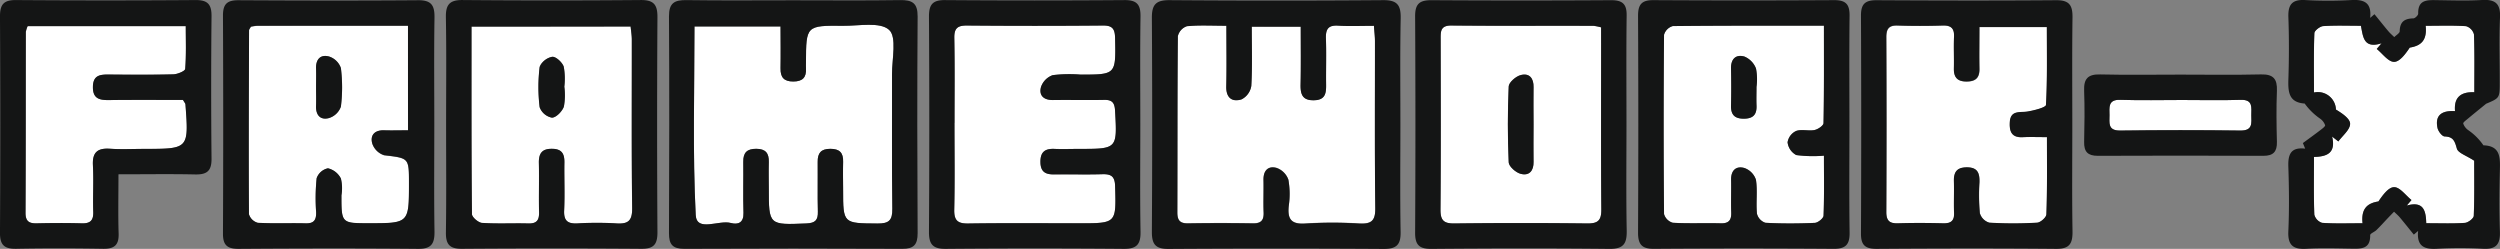 <svg xmlns="http://www.w3.org/2000/svg" width="158.719" height="15.802" viewBox="0 0 158.719 15.802">
  <rect x="0" y="0" width="158.719" height="15.802" fill="#808080" stroke="none"/>
  <g id="framework-x" transform="translate(-39.518 -12.171)">
    <g id="Group_5" data-name="Group 5" transform="translate(41.135 13.746)">
      <path id="Path_19" data-name="Path 19" d="M102.063,16.886h5.463c0,.917.014,1.788,0,2.658-.012.573.213.838.807.838s.845-.256.808-.832c-.008-.13,0-.262,0-.392.01-2.321.011-2.335,2.377-2.313,1,.009,2.324-.262,2.9.258.5.455.182,1.841.186,2.817.011,2.847-.02,5.695.02,8.542.011.743-.221.942-.948.936-2.175-.017-2.176.013-2.176-2.147,0-.589-.016-1.179,0-1.767s-.229-.829-.816-.828-.813.273-.8.842c.017,1.047-.016,2.1.012,3.141.015.541-.163.731-.724.754-2.391.1-2.39.116-2.39-2.223,0-.556-.016-1.113,0-1.669s-.2-.846-.8-.846c-.584,0-.831.242-.821.824.017,1.08-.022,2.161.013,3.24.02.631-.347.768-.8.645-.764-.206-2.177.6-2.233-.51C101.943,24.908,102.063,20.948,102.063,16.886Z" transform="translate(-59.59 -16.781)" fill="#fff"/>
      <path id="Path_20" data-name="Path 20" d="M147.33,16.907c0,1.274.016,2.477-.007,3.679-.011.618.124,1.005.86.986.71-.018.768-.442.761-.985-.013-.981.021-1.964-.012-2.945-.02-.575.142-.845.768-.808.74.043,1.486.01,2.281.01.028.4.064.688.064.973,0,3.535-.021,7.069.021,10.6.01.794-.237,1.021-1,.981a27.6,27.6,0,0,0-3.434,0c-.914.067-1.148-.29-1.06-1.12a5.149,5.149,0,0,0-.024-1.66,1.219,1.219,0,0,0-.739-.746c-.533-.152-.854.155-.84.755.016.687-.017,1.375.008,2.062.019.5-.157.705-.677.7q-2.062-.036-4.123,0c-.519.009-.68-.2-.678-.695.013-3.731,0-7.461.033-11.192a.88.88,0,0,1,.575-.631c.773-.078,1.559-.03,2.506-.03,0,1.333.021,2.595-.008,3.856-.017.722.371,1,.967.82a1.156,1.156,0,0,0,.623-.857c.071-1.23.029-2.465.029-3.759Z" transform="translate(-66.368 -16.791)" fill="#fff"/>
      <path id="Path_21" data-name="Path 21" d="M122.224,23.018c0-1.8.02-3.6-.011-5.4-.011-.606.2-.789.793-.784q4.319.036,8.638,0c.616-.006.764.223.777.8.05,2.316.068,2.316-2.2,2.316a8.739,8.739,0,0,0-1.759.035,1.21,1.21,0,0,0-.742.742c-.152.537.161.846.759.837,1.08-.016,2.16.013,3.239-.01.5-.011.671.165.7.677.138,2.437.153,2.436-2.273,2.436-.523,0-1.048.019-1.57,0-.612-.028-.907.2-.894.85.011.619.332.778.876.769,1.014-.016,2.029.018,3.042-.012.563-.017.805.125.823.756.066,2.36.089,2.359-2.255,2.359s-4.712-.022-7.067.014c-.686.011-.907-.2-.891-.889C122.251,26.682,122.224,24.849,122.224,23.018Z" transform="translate(-63.241 -16.791)" fill="#fff"/>
      <path id="Path_22" data-name="Path 22" d="M204.647,23.922c0,1.726.02,3.322-.027,4.914-.006.189-.371.514-.584.526a25.6,25.6,0,0,1-3.04,0,.891.891,0,0,1-.6-.6,12.407,12.407,0,0,1-.026-1.959c.016-.564-.1-.952-.79-.954-.663,0-.852.32-.83.917.024.654-.018,1.31.011,1.963.024.523-.2.686-.7.674-.949-.024-1.9-.028-2.846,0-.533.016-.76-.143-.758-.717q.028-5.546,0-11.092c0-.539.156-.771.724-.75.948.033,1.9.032,2.846,0,.559-.019.759.194.731.743-.033.653.007,1.309-.011,1.963-.016.564.195.848.8.849.582,0,.836-.238.822-.822-.019-.848,0-1.7,0-2.633h4.279c0,1.636.034,3.29-.053,4.938-.009.165-.745.351-1.161.422-.5.084-1.1-.114-1.139.706-.027.588.139.956.813.924C203.555,23.9,204.012,23.922,204.647,23.922Z" transform="translate(-76.308 -16.791)" fill="#fff"/>
      <path id="Path_23" data-name="Path 23" d="M187.364,16.85c0,2.146.013,4.164-.026,6.183,0,.156-.355.4-.575.439-.378.075-.815-.067-1.162.059a.96.96,0,0,0-.545.72,1.054,1.054,0,0,0,.552.809,7.942,7.942,0,0,0,1.757.038c0,1.348.022,2.581-.025,3.811-.007.166-.355.449-.555.457-1.044.046-2.095.052-3.138-.006a.815.815,0,0,1-.535-.576c-.069-.713.044-1.447-.063-2.151a1.182,1.182,0,0,0-.731-.749c-.528-.153-.86.144-.847.749.016.686-.016,1.374.008,2.061.017.49-.14.718-.668.7-1.013-.028-2.03.023-3.041-.035a.807.807,0,0,1-.557-.553q-.05-5.691,0-11.383a.8.8,0,0,1,.559-.552C180.91,16.84,184.048,16.85,187.364,16.85Zm-4.281,3.887a3.579,3.579,0,0,0-.029-1.169,1.34,1.34,0,0,0-.736-.759c-.528-.154-.861.142-.849.748.016.786.018,1.573,0,2.359-.014.575.216.837.81.837s.834-.262.808-.837C183.069,21.523,183.083,21.13,183.083,20.736Z" transform="translate(-73.185 -16.794)" fill="#fff"/>
      <path id="Path_24" data-name="Path 24" d="M77.634,16.851V23.5c-.509,0-1.014.012-1.519,0-.606-.019-.9.319-.748.846a1.173,1.173,0,0,0,.748.735c1.575.19,1.579.156,1.579,1.771,0,2.547,0,2.547-2.541,2.548-1.746,0-1.746,0-1.746-1.773a2.654,2.654,0,0,0-.034-1.065,1.246,1.246,0,0,0-.821-.65.97.97,0,0,0-.719.63,12.515,12.515,0,0,0-.033,2.154c.015.482-.126.726-.661.711-1.013-.028-2.03.023-3.041-.034a.8.8,0,0,1-.563-.547c-.024-3.892-.006-7.784.007-11.676,0-.057.055-.112.115-.228a2.827,2.827,0,0,1,.428-.06C71.227,16.849,74.366,16.851,77.634,16.851ZM71.8,20.757c0,.393.014.787,0,1.18-.025.59.271.925.821.777a1.169,1.169,0,0,0,.755-.726,9.874,9.874,0,0,0,0-2.448,1.171,1.171,0,0,0-.749-.732c-.545-.15-.852.176-.827.77C71.811,19.971,71.8,20.364,71.8,20.757Z" transform="translate(-53.349 -16.794)" fill="#fff"/>
      <path id="Path_25" data-name="Path 25" d="M50.357,16.885H60.4c0,.919.034,1.821-.035,2.715-.011.139-.49.338-.757.345-1.374.035-2.75.025-4.125.013-.548,0-.962.063-.977.769-.016.742.384.859,1,.852,1.595-.02,3.19-.007,4.721-.007.1.171.15.224.154.282.212,2.825.211,2.825-2.62,2.825-.72,0-1.443.039-2.16-.01-.8-.055-1.139.224-1.094,1.058.054.979-.011,1.964.021,2.946.018.56-.195.75-.743.732-.949-.031-1.9-.025-2.848,0-.483.011-.713-.129-.71-.663.018-3.83.013-7.661.02-11.491A1.521,1.521,0,0,1,50.357,16.885Z" transform="translate(-50.219 -16.8)" fill="#fff"/>
      <path id="Path_26" data-name="Path 26" d="M84.789,16.919h10.1c.025.276.074.555.075.833,0,3.566-.022,7.131.023,10.7.011.812-.264,1.02-1.012.969a20.4,20.4,0,0,0-2.452,0c-.627.033-.885-.16-.854-.823.047-1.012,0-2.027.016-3.041.008-.547-.157-.861-.773-.872-.652-.012-.861.29-.848.9.023,1.046-.011,2.094.012,3.14.011.5-.158.709-.677.7-.98-.027-1.965.029-2.941-.035-.235-.016-.641-.364-.643-.562C84.779,24.892,84.789,20.969,84.789,16.919Zm5.892,3.815a4.207,4.207,0,0,0-.032-1.267c-.092-.277-.5-.652-.73-.628-.3.032-.772.388-.8.65a10.547,10.547,0,0,0,0,2.546,1.041,1.041,0,0,0,.779.667c.267,0,.653-.4.759-.7A3.967,3.967,0,0,0,90.681,20.734Z" transform="translate(-56.472 -16.806)" fill="#fff"/>
      <path id="Path_27" data-name="Path 27" d="M234.718,29.388c-.018-.833-.195-1.411-1.239-1.123l.3-.351c-.363-.294-.722-.809-1.091-.817s-.733.5-1.006.908c-.69.107-1.109.443-1.009,1.383-.894,0-1.734.032-2.569-.025a.739.739,0,0,1-.493-.521c-.045-1.2-.023-2.406-.023-3.664.83-.018,1.4-.247,1.153-1.293l.395.31c.269-.371.736-.736.747-1.114.009-.327-.5-.668-.9-.91a1.149,1.149,0,0,0-1.395-1.083c0-1.3-.022-2.534.026-3.767.007-.164.357-.435.563-.449.777-.053,1.56-.021,2.392-.021.138.688.158,1.475,1.311,1.112l-.306.36c.363.294.72.81,1.09.819s.733-.5,1.006-.906c.687-.11,1.114-.437,1.008-1.384.894,0,1.734-.032,2.568.025a.735.735,0,0,1,.5.519c.045,1.2.023,2.4.023,3.675-.87-.032-1.3.336-1.225,1.2-.829-.052-1.29.255-1.11,1.076.046.209.288.525.449.53.555.019.643.3.777.769.08.284.605.442,1.1.771,0,1.033.022,2.268-.026,3.5-.007.164-.358.433-.564.448C236.4,29.42,235.614,29.388,234.718,29.388Z" transform="translate(-82.3 -16.792)" fill="#fff"/>
      <path id="Path_28" data-name="Path 28" d="M170.088,16.953v1.062c0,3.5-.016,7,.013,10.5.006.682-.2.9-.886.893q-4.217-.052-8.435,0c-.686.008-.9-.2-.89-.889.029-3.6.016-7.193.011-10.789,0-.483-.034-.9.68-.889,3.008.029,6.016.013,9.023.019A2.991,2.991,0,0,1,170.088,16.953ZM165.8,23.12c0-.786-.014-1.573,0-2.359.014-.59-.272-.926-.822-.777-.306.083-.745.461-.756.722-.07,1.6-.07,3.211,0,4.813.011.264.445.645.75.729.545.15.842-.177.828-.77C165.787,24.694,165.8,23.907,165.8,23.12Z" transform="translate(-70.056 -16.791)" fill="#fff"/>
      <path id="Path_29" data-name="Path 29" d="M216.35,22.606c1.24,0,2.481.031,3.719-.011.81-.028.676.5.68.978s.114.981-.688.971q-3.816-.052-7.634,0c-.809.011-.676-.5-.68-.979s-.114-1,.689-.971C213.739,22.638,215.045,22.606,216.35,22.606Z" transform="translate(-79.434 -17.832)" fill="#fff"/>
    </g>
    <g id="Group_6" data-name="Group 6" transform="translate(39.518 12.171)">
      <path id="Path_2" data-name="Path 2" d="M107.979,14.878c2.261,0,4.522.023,6.782-.012.773-.012,1.123.183,1.117,1.04-.032,4.586-.025,9.173,0,13.76,0,.711-.229.993-.964.99q-6.929-.032-13.858,0c-.734,0-.967-.277-.964-.989.02-4.586.027-9.173,0-13.76-.006-.856.342-1.053,1.116-1.04C103.458,14.9,105.718,14.878,107.979,14.878Zm-6.268,1.661c0,4.063-.12,8.022.078,11.967.056,1.108,1.469.3,2.233.51.455.122.822-.015.8-.645-.034-1.079,0-2.16-.013-3.24-.009-.582.237-.825.821-.824.6,0,.817.28.8.846s0,1.112,0,1.669c0,2.339,0,2.321,2.39,2.223.562-.023.74-.213.724-.754-.029-1.047,0-2.094-.012-3.141-.01-.569.206-.842.8-.842s.835.249.816.828,0,1.178,0,1.767c0,2.159,0,2.129,2.176,2.147.727.006.958-.193.948-.936-.04-2.846-.009-5.695-.02-8.542,0-.976.316-2.362-.186-2.817-.574-.521-1.9-.249-2.9-.258-2.367-.022-2.367-.007-2.377,2.313,0,.131-.007.262,0,.392.035.577-.219.832-.808.832s-.819-.265-.807-.838c.019-.87,0-1.741,0-2.658Z" transform="translate(-57.62 -14.86)" fill="#141515"/>
      <path id="Path_3" data-name="Path 3" d="M153.3,22.8c0,2.261-.027,4.522.014,6.782.015.813-.26,1.086-1.076,1.081q-6.83-.044-13.661,0c-.84.006-1.06-.312-1.055-1.1q.041-6.781,0-13.563c-.007-.858.265-1.138,1.128-1.131q6.781.052,13.563,0c.889-.007,1.121.32,1.106,1.153C153.273,18.274,153.3,20.534,153.3,22.8Zm-6.329-6.244h-3.108c0,1.293.042,2.529-.029,3.759a1.158,1.158,0,0,1-.623.857c-.6.183-.984-.1-.967-.82.029-1.261.008-2.523.008-3.856-.947,0-1.732-.048-2.506.03a.877.877,0,0,0-.575.631c-.036,3.73-.02,7.461-.033,11.192,0,.5.16.7.678.695q2.062-.036,4.123,0c.519.009.7-.2.677-.7-.025-.686.007-1.374-.008-2.062-.014-.6.307-.908.84-.755a1.221,1.221,0,0,1,.739.746,5.149,5.149,0,0,1,.024,1.66c-.089.83.145,1.186,1.06,1.12a27.6,27.6,0,0,1,3.434,0c.766.039,1.012-.188,1-.981-.043-3.534-.017-7.069-.021-10.6,0-.285-.037-.57-.064-.973-.8,0-1.541.034-2.281-.01-.627-.037-.787.233-.768.808.034.98,0,1.963.012,2.945.007.543-.05.967-.761.985-.736.019-.872-.368-.86-.986C146.989,19.028,146.973,17.826,146.973,16.551Z" transform="translate(-64.392 -14.859)" fill="#141515"/>
      <path id="Path_4" data-name="Path 4" d="M133.663,22.786c0,2.261-.026,4.522.014,6.782.014.8-.238,1.1-1.066,1.091q-5.651-.049-11.3,0c-.828.007-1.071-.292-1.066-1.092q.042-6.83,0-13.661c0-.755.232-1.046,1.015-1.04q5.7.043,11.4,0c.784-.006,1.026.286,1.015,1.041C133.641,18.2,133.663,20.493,133.663,22.786Zm-11.8-.125c0,1.832.028,3.665-.014,5.5-.016.69.206.9.891.889,2.355-.036,4.711-.014,7.067-.014s2.321,0,2.255-2.359c-.017-.632-.26-.773-.823-.756-1.013.031-2.028,0-3.042.012-.545.008-.864-.151-.876-.769-.012-.65.283-.878.894-.85.523.024,1.047,0,1.57,0,2.425,0,2.41,0,2.273-2.436-.029-.513-.2-.688-.7-.677-1.079.023-2.159-.006-3.239.01-.6.008-.911-.3-.759-.837a1.21,1.21,0,0,1,.742-.742,8.739,8.739,0,0,1,1.759-.035c2.266,0,2.247,0,2.2-2.316-.012-.579-.161-.808-.777-.8q-4.319.039-8.638,0c-.593,0-.8.178-.793.784C121.889,19.062,121.868,20.862,121.868,22.662Z" transform="translate(-61.267 -14.86)" fill="#141515"/>
      <path id="Path_5" data-name="Path 5" d="M205.9,22.859c0,2.228-.024,4.456.013,6.683.012.775-.185,1.124-1.041,1.116-3.8-.035-7.6-.027-11.4,0-.712,0-.992-.231-.989-.965q.032-6.929,0-13.857c0-.736.279-.967.99-.964,3.8.022,7.6.03,11.4,0,.858-.008,1.052.344,1.039,1.117C205.881,18.272,205.9,20.566,205.9,22.859Zm-1.613.706c-.635,0-1.091-.017-1.547,0-.673.032-.84-.335-.813-.924.038-.819.642-.622,1.139-.706.416-.07,1.153-.256,1.161-.422.088-1.648.053-3.3.053-4.938H200c0,.938-.014,1.786,0,2.633.013.584-.24.822-.822.822-.6,0-.813-.284-.8-.849.019-.654-.022-1.31.011-1.963.028-.549-.172-.762-.731-.743-.948.032-1.9.033-2.846,0-.568-.02-.727.212-.724.75q.025,5.546,0,11.092c0,.574.224.733.758.717.948-.029,1.9-.025,2.846,0,.5.012.721-.152.7-.674-.029-.653.012-1.309-.011-1.963-.021-.6.166-.919.83-.917.693,0,.806.39.79.954a12.409,12.409,0,0,0,.026,1.959.892.892,0,0,0,.6.6,25.429,25.429,0,0,0,3.04,0c.213-.011.578-.337.584-.526C204.311,26.886,204.29,25.291,204.29,23.565Z" transform="translate(-74.334 -14.859)" fill="#141515"/>
      <path id="Path_6" data-name="Path 6" d="M188.623,22.84c0,2.261-.022,4.522.012,6.782.011.761-.242,1.042-1.02,1.036q-5.7-.042-11.4,0c-.788.006-1.014-.294-1.011-1.044q.034-6.879,0-13.759c0-.716.239-.989.969-.985q5.749.034,11.5,0c.739,0,.968.286.96.994C188.606,18.188,188.623,20.514,188.623,22.84Zm-1.618-6.348c-3.316,0-6.454-.011-9.592.025a.8.8,0,0,0-.559.552q-.05,5.691,0,11.383a.8.8,0,0,0,.557.553c1.011.058,2.027.007,3.041.035.528.014.686-.214.668-.7-.025-.686.007-1.374-.008-2.061-.013-.6.319-.9.847-.749a1.182,1.182,0,0,1,.731.749c.107.7-.006,1.438.063,2.151a.818.818,0,0,0,.535.576c1.044.057,2.093.052,3.138.006.2-.009.548-.291.555-.457.048-1.23.025-2.463.025-3.811a7.942,7.942,0,0,1-1.757-.038,1.055,1.055,0,0,1-.552-.809.959.959,0,0,1,.545-.72c.347-.127.784.016,1.162-.059.22-.043.573-.283.575-.439C187.018,20.657,187.005,18.638,187.005,16.492Z" transform="translate(-71.208 -14.861)" fill="#141515"/>
      <path id="Path_7" data-name="Path 7" d="M78.943,22.76c0,2.261-.023,4.522.012,6.782.012.773-.183,1.125-1.04,1.116-3.8-.035-7.6-.027-11.4,0-.712,0-.992-.23-.989-.964q.032-6.929,0-13.857c0-.734.278-.968.989-.964,3.8.022,7.6.03,11.4,0,.857-.008,1.053.343,1.04,1.116C78.92,18.239,78.943,20.5,78.943,22.76Zm-1.671-6.269c-3.269,0-6.407,0-9.546,0a2.812,2.812,0,0,0-.428.06c-.06.115-.115.171-.115.228-.014,3.892-.031,7.784-.007,11.676a.807.807,0,0,0,.563.547c1.011.057,2.027.007,3.041.034.535.015.676-.229.661-.711a12.514,12.514,0,0,1,.033-2.154.97.97,0,0,1,.719-.63,1.246,1.246,0,0,1,.821.65,2.653,2.653,0,0,1,.034,1.065c0,1.773,0,1.773,1.746,1.773,2.541,0,2.541,0,2.541-2.548,0-1.614,0-1.58-1.579-1.771a1.177,1.177,0,0,1-.748-.735c-.153-.528.142-.865.748-.846.5.016,1.01,0,1.519,0C77.272,20.84,77.272,18.727,77.272,16.491Z" transform="translate(-51.37 -14.859)" fill="#141515"/>
      <path id="Path_8" data-name="Path 8" d="M55.765,25.926c0,1.355-.028,2.56.011,3.763.023.734-.274.977-.987.965-1.832-.031-3.666-.034-5.5,0-.749.015-1.051-.219-1.046-1.008q.039-6.873,0-13.747c0-.76.242-1.041,1.019-1.035q5.695.042,11.391,0c.775-.006,1.029.27,1.021,1.033q-.045,4.517,0,9.033c.009.793-.3,1.023-1.049,1.005C59.062,25.9,57.5,25.926,55.765,25.926ZM50,16.52a1.593,1.593,0,0,0-.118.365c-.007,3.83,0,7.661-.02,11.491,0,.533.227.673.71.663.949-.021,1.9-.029,2.848,0,.548.018.762-.173.743-.732-.032-.981.033-1.967-.021-2.946-.046-.835.295-1.113,1.094-1.058.717.049,1.44.01,2.16.01,2.831,0,2.831,0,2.62-2.825,0-.057-.058-.111-.154-.282-1.53,0-3.126-.013-4.721.007-.612.007-1.012-.11-1-.852.016-.706.428-.774.977-.769,1.375.012,2.751.022,4.125-.013.267-.007.746-.206.757-.345.07-.894.035-1.8.035-2.715Z" transform="translate(-48.244 -14.86)" fill="#141515"/>
      <path id="Path_9" data-name="Path 9" d="M82.817,22.735c0-2.261.026-4.522-.014-6.782-.014-.8.238-1.1,1.066-1.092q5.651.05,11.3,0c.828-.007,1.071.29,1.066,1.091q-.042,6.83,0,13.661c0,.754-.231,1.047-1.015,1.041q-5.7-.043-11.4,0c-.783.006-1.026-.285-1.015-1.041C82.838,27.322,82.817,25.029,82.817,22.735Zm1.613-6.188c0,4.05-.01,7.973.029,11.9,0,.2.408.546.643.562.977.064,1.961.008,2.941.035.519.014.689-.2.677-.7-.023-1.046.011-2.094-.012-3.14-.013-.609.2-.91.848-.9.616.011.781.325.773.872-.016,1.014.031,2.03-.016,3.041-.03.663.227.856.854.823a20.4,20.4,0,0,1,2.452,0c.748.051,1.022-.157,1.012-.969-.045-3.565-.018-7.13-.023-10.7,0-.279-.048-.557-.075-.833C91.139,16.547,87.849,16.547,84.43,16.547Z" transform="translate(-54.495 -14.859)" fill="#141515"/>
      <path id="Path_10" data-name="Path 10" d="M226.527,23.94c.372-.273.746-.541,1.112-.822.117-.089.313-.232.3-.309a.845.845,0,0,0-.306-.41,4.027,4.027,0,0,1-.991-.967c-1.007-.068-1.061-.732-1.035-1.543.043-1.308.046-2.62,0-3.928-.029-.793.217-1.144,1.057-1.1a26.768,26.768,0,0,0,2.946,0c.8-.043,1.292.156,1.189,1.133l.273-.234c.3.364.587.731.889,1.089.111.132.245.244.368.365.121-.125.344-.247.346-.373.007-.6.308-.806.863-.816.111,0,.313-.2.31-.3-.022-.9.578-.867,1.2-.858.949.014,1.9.046,2.847-.009.839-.049,1.187.222,1.148,1.107-.06,1.373-.012,2.75-.017,4.124,0,.994-.009.994-.863,1.355-.387.315-.777.628-1.161.949-.114.1-.312.233-.294.31a.853.853,0,0,0,.306.409,3.757,3.757,0,0,1,.976.972c1.064.033,1.065.746,1.046,1.539-.032,1.309-.043,2.62,0,3.929.029.795-.22,1.143-1.057,1.1a26.767,26.767,0,0,0-2.946,0c-.8.044-1.29-.158-1.189-1.134l-.274.235c-.295-.364-.586-.731-.886-1.09-.111-.132-.245-.243-.369-.365-.12.125-.242.248-.362.374-.251.264-.494.535-.753.79-.124.123-.4.219-.4.324.016.9-.583.867-1.2.858-.949-.014-1.9-.045-2.848.009-.838.048-1.188-.221-1.148-1.107.061-1.373.046-2.751,0-4.124-.023-.754.152-1.235,1.068-1.128Zm7.832,5.09c.9,0,1.678.032,2.455-.021.206-.014.558-.284.564-.448.047-1.233.026-2.468.026-3.5-.5-.329-1.023-.487-1.1-.771-.134-.473-.222-.751-.777-.769-.161-.006-.4-.322-.449-.53-.18-.821.281-1.128,1.11-1.076-.079-.867.355-1.234,1.225-1.2,0-1.27.022-2.474-.023-3.675a.74.74,0,0,0-.5-.519c-.834-.057-1.673-.025-2.568-.025.106.947-.32,1.275-1.008,1.384-.273.405-.645.915-1.006.906s-.727-.525-1.09-.819l.306-.36c-1.152.363-1.172-.424-1.311-1.112-.832,0-1.615-.032-2.392.021-.206.014-.557.285-.563.449-.047,1.233-.026,2.468-.026,3.767a1.149,1.149,0,0,1,1.395,1.083c.4.242.905.583.9.91-.011.378-.478.744-.747,1.114l-.395-.31c.248,1.048-.324,1.275-1.153,1.293,0,1.258-.022,2.462.023,3.664a.737.737,0,0,0,.493.521c.835.057,1.675.025,2.569.025-.1-.94.319-1.276,1.009-1.383.273-.405.645-.916,1.006-.908s.727.524,1.091.817l-.3.351C234.164,27.618,234.341,28.2,234.359,29.03Z" transform="translate(-80.323 -14.858)" fill="#141515"/>
      <path id="Path_11" data-name="Path 11" d="M171.343,22.719c0,2.261-.027,4.522.015,6.781.016.825-.2,1.17-1.1,1.161-3.767-.041-7.535-.032-11.3,0-.763.006-1.037-.247-1.033-1.022q.038-6.879,0-13.759c0-.792.3-1.012,1.048-1.008q5.7.037,11.4,0c.718,0,.991.244.981.971C171.325,18.133,171.343,20.426,171.343,22.719Zm-1.61-6.122a3.125,3.125,0,0,0-.483-.1c-3.008-.006-6.016.01-9.023-.019-.714-.007-.681.405-.68.889.006,3.6.019,7.194-.011,10.789-.006.686.2.9.89.889q4.217-.05,8.435,0c.691.008.892-.211.886-.893-.029-3.5-.013-7-.013-10.5C169.732,17.31,169.732,16.961,169.732,16.6Z" transform="translate(-68.082 -14.86)" fill="#141515"/>
      <path id="Path_12" data-name="Path 12" d="M215.89,20.638c1.7,0,3.408.029,5.11-.013.784-.019,1.045.283,1.015,1.04-.043,1.079-.029,2.162,0,3.242.014.621-.224.889-.862.886q-5.258-.022-10.514,0c-.638,0-.877-.264-.863-.885.025-1.08.039-2.163,0-3.242-.031-.758.231-1.06,1.015-1.04C212.483,20.667,214.186,20.638,215.89,20.638Zm.1,1.612c-1.3,0-2.611.032-3.915-.011-.8-.027-.692.486-.689.971s-.129.99.68.979q3.816-.049,7.634,0c.8.011.692-.487.688-.971s.13-1.006-.68-.978C218.474,22.281,217.233,22.25,215.993,22.25Z" transform="translate(-77.459 -15.901)" fill="#141515"/>
      <path id="Path_34" data-name="Path 34" d="M184.028,21.16c0,.393-.014.787,0,1.18.025.575-.214.837-.808.837s-.824-.263-.81-.837c.019-.786.017-1.573,0-2.359-.012-.606.32-.9.849-.748a1.34,1.34,0,0,1,.736.759A3.551,3.551,0,0,1,184.028,21.16Z" transform="translate(-72.512 -15.642)" fill="#141515"/>
      <path id="Path_35" data-name="Path 35" d="M72.74,21.182c0-.393.013-.787,0-1.18-.025-.594.283-.92.827-.77a1.17,1.17,0,0,1,.749.732,9.914,9.914,0,0,1,0,2.448,1.171,1.171,0,0,1-.755.726c-.55.147-.846-.188-.821-.777C72.753,21.969,72.74,21.575,72.74,21.182Z" transform="translate(-52.674 -15.643)" fill="#141515"/>
      <path id="Path_36" data-name="Path 36" d="M91.62,21.158a4,4,0,0,1-.031,1.266c-.106.3-.491.7-.759.7a1.041,1.041,0,0,1-.779-.667,10.547,10.547,0,0,1,0-2.546,1.088,1.088,0,0,1,.8-.65c.229-.025.638.351.73.628A4.227,4.227,0,0,1,91.62,21.158Z" transform="translate(-55.792 -15.655)" fill="#141515"/>
      <path id="Path_37" data-name="Path 37" d="M166.746,23.808c0,.786-.014,1.573,0,2.359.014.594-.284.92-.828.77-.306-.084-.739-.466-.75-.729-.07-1.6-.07-3.211,0-4.813.011-.261.45-.64.756-.722.55-.148.836.188.822.777C166.732,22.235,166.746,23.022,166.746,23.808Z" transform="translate(-69.384 -15.904)" fill="#141515"/>
    </g>
  </g>
</svg>
